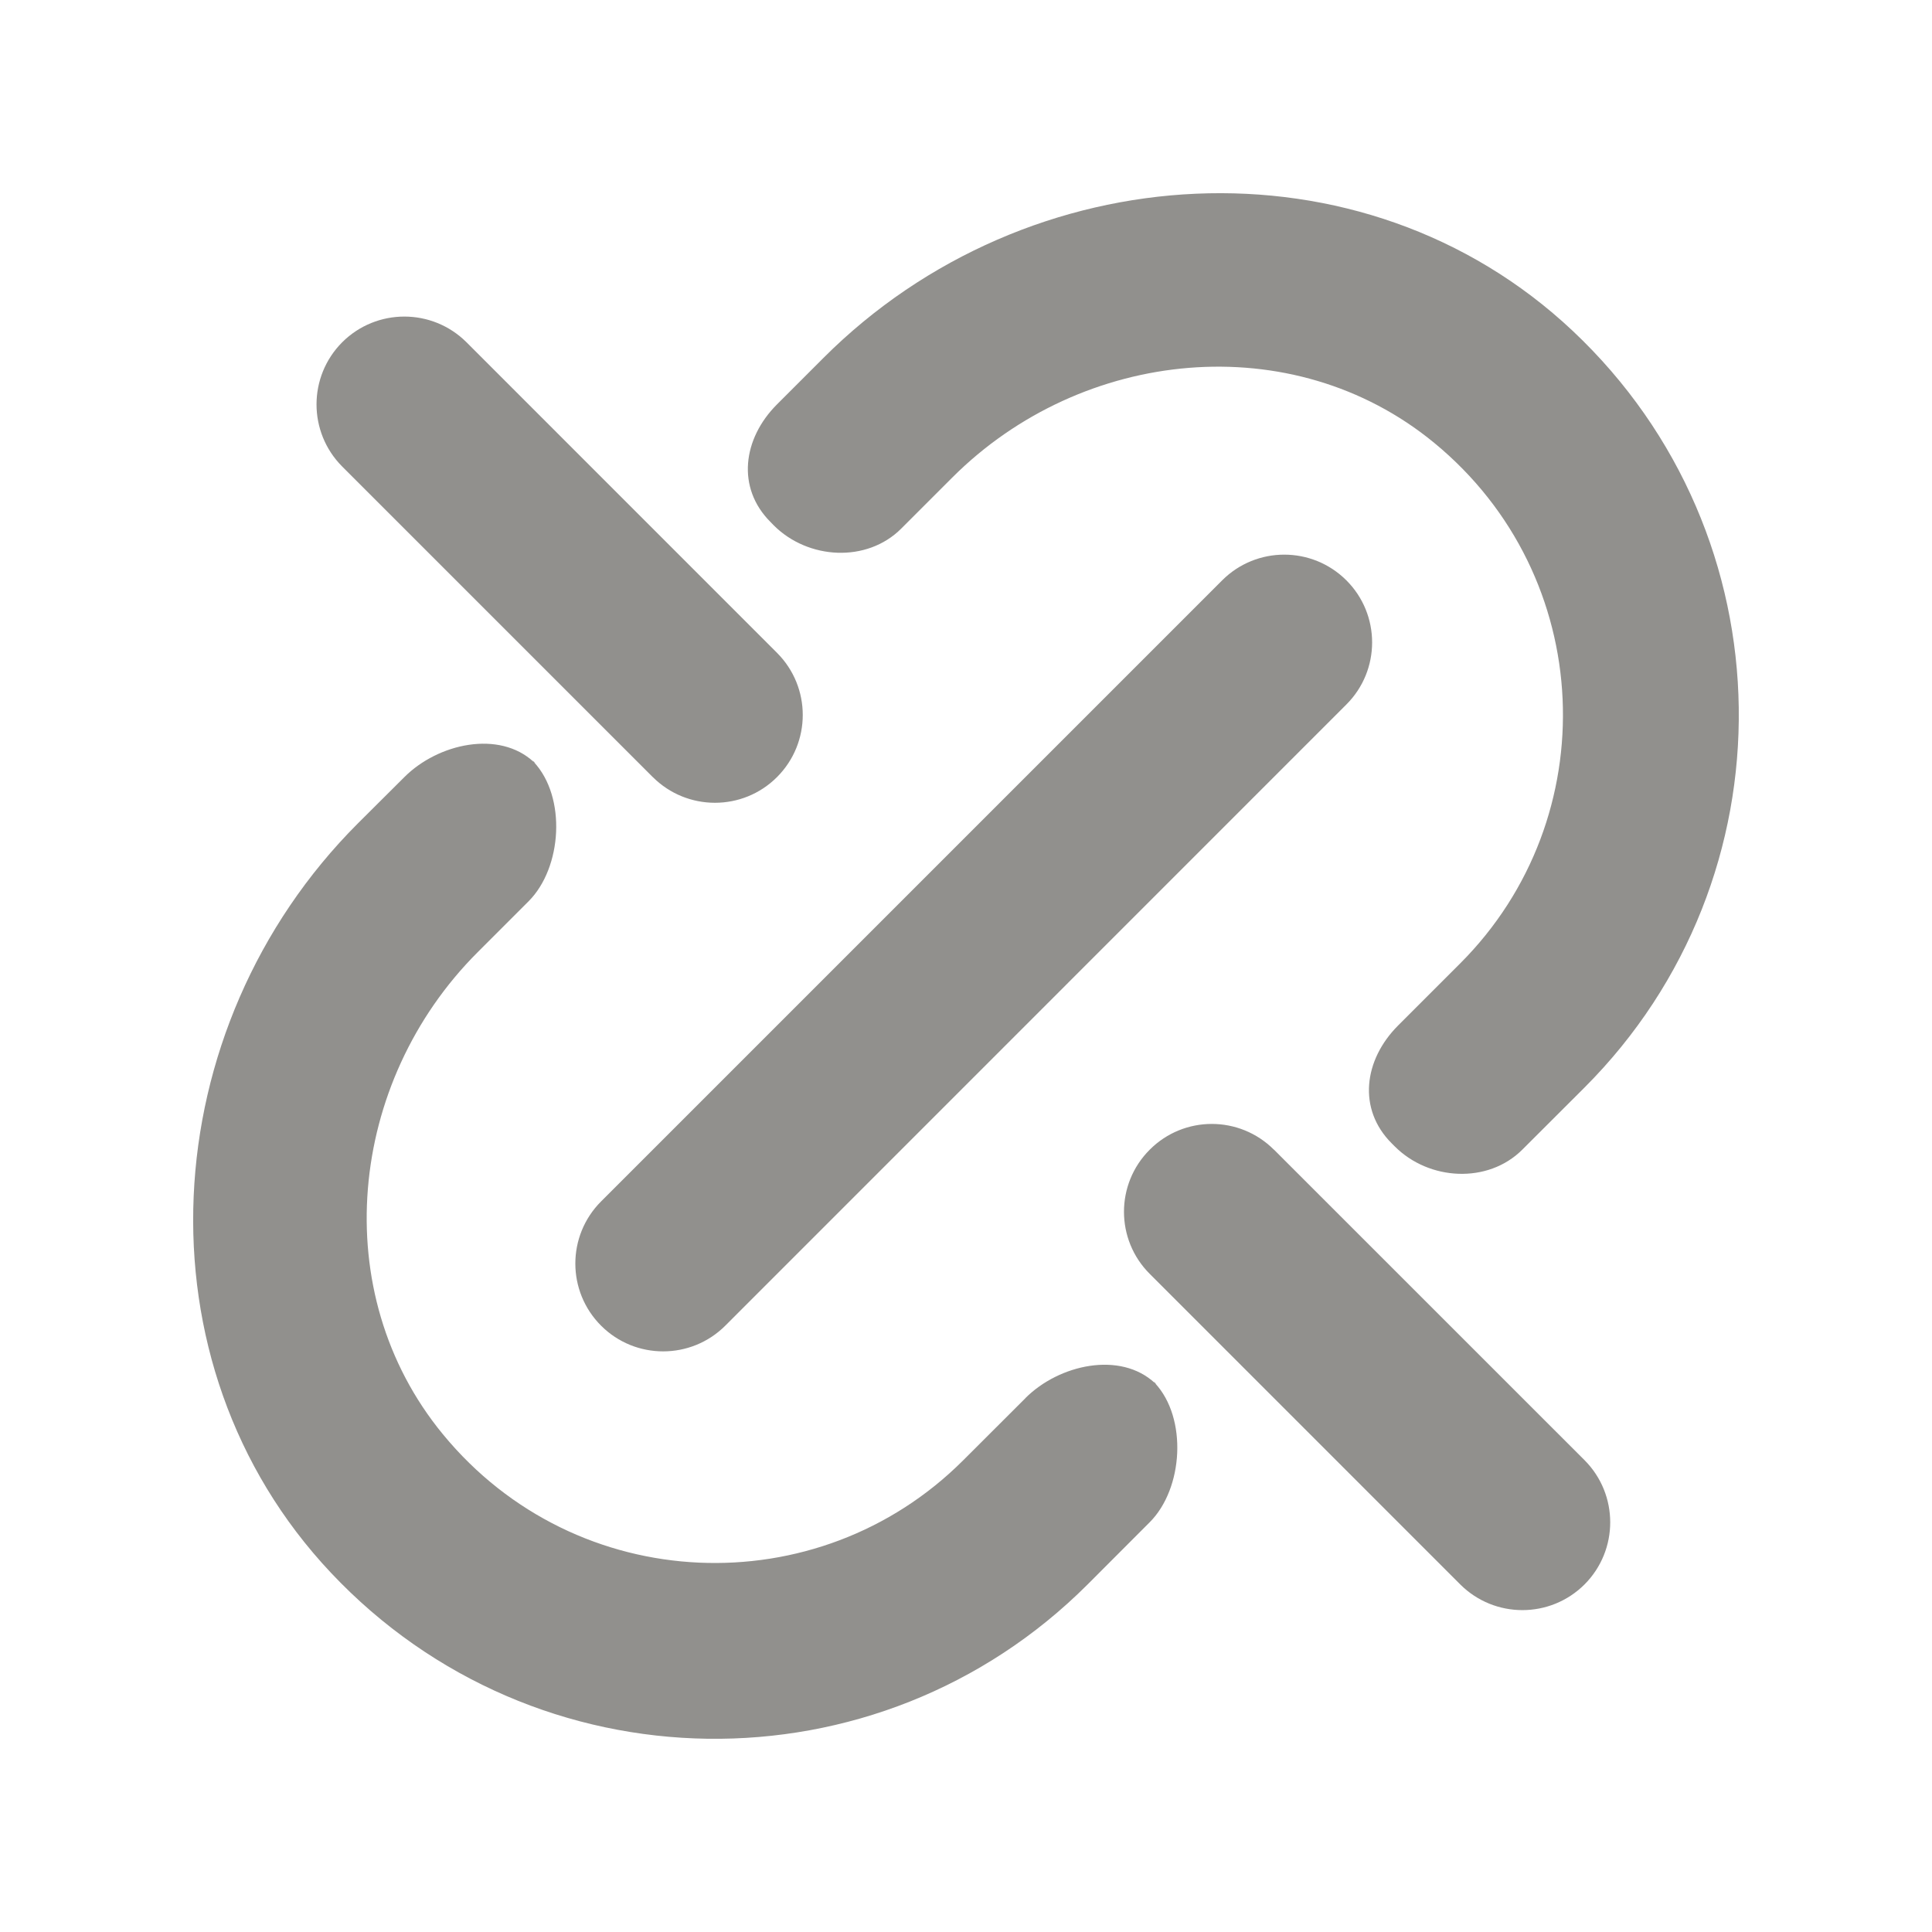 <!-- Generated by IcoMoon.io -->
<svg version="1.1" xmlns="http://www.w3.org/2000/svg" width="40" height="40" viewBox="0 0 40 40">
<title>mp-linkbroken_down_round-</title>
<path fill="#91908d" d="M23.883 28.599c0.011 0.011 0.018 0.027 0.029 0.038 0.013 0.011 0.027 0.016 0.038 0.029l-0.067-0.067zM21.232 28.946l-1.288 1.286c-3.004 3.006-8.009 2.828-10.775-0.538-2.411-2.931-1.968-7.292 0.718-9.977l1.057-1.057c0.698-0.7 0.784-2.159 0.109-2.882-0.716-0.667-1.982-0.389-2.681 0.311l-0.964 0.96c-4.224 4.226-4.652 11.166-0.556 15.514 4.239 4.501 11.324 4.581 15.665 0.242l1.286-1.288c0.698-0.698 0.784-2.157 0.109-2.881-0.716-0.667-1.982-0.389-2.681 0.309v0zM11.024 15.74c0.011 0.011 0.018 0.027 0.029 0.038 0.013 0.011 0.025 0.016 0.038 0.029l-0.067-0.067zM16.020 10.877c0.711 0.711 1.929 0.778 2.639 0.067l1.057-1.057c2.686-2.686 7.045-3.13 9.978-0.718 3.364 2.766 3.544 7.771 0.538 10.777l-1.286 1.286c-0.709 0.709-0.844 1.728-0.133 2.439l0.065 0.065c0.711 0.711 1.929 0.776 2.639 0.067l1.288-1.286c4.339-4.339 4.259-11.426-0.242-15.665-4.35-4.095-11.289-3.668-15.514 0.558l-0.962 0.962c-0.709 0.709-0.844 1.728-0.133 2.437l0.065 0.067zM26.375 23.803c-0.711-0.711-1.862-0.711-2.571 0-0.711 0.709-0.711 1.862 0 2.571l6.429 6.43c0.711 0.709 1.862 0.709 2.573 0 0.709-0.711 0.709-1.862 0-2.573l-6.43-6.429zM13.516 16.089c0.711 0.709 1.862 0.709 2.571 0 0.711-0.711 0.711-1.862 0-2.573l-6.429-6.43c-0.711-0.709-1.862-0.709-2.573 0-0.709 0.711-0.709 1.862 0 2.573l6.43 6.43zM27.875 12.015c0.711 0.709 0.711 1.862 0 2.571l-12.859 12.861c-0.711 0.709-1.862 0.709-2.571 0-0.711-0.711-0.711-1.862 0-2.573l12.859-12.859c0.709-0.709 1.86-0.709 2.571 0v0z"></path>
</svg>
